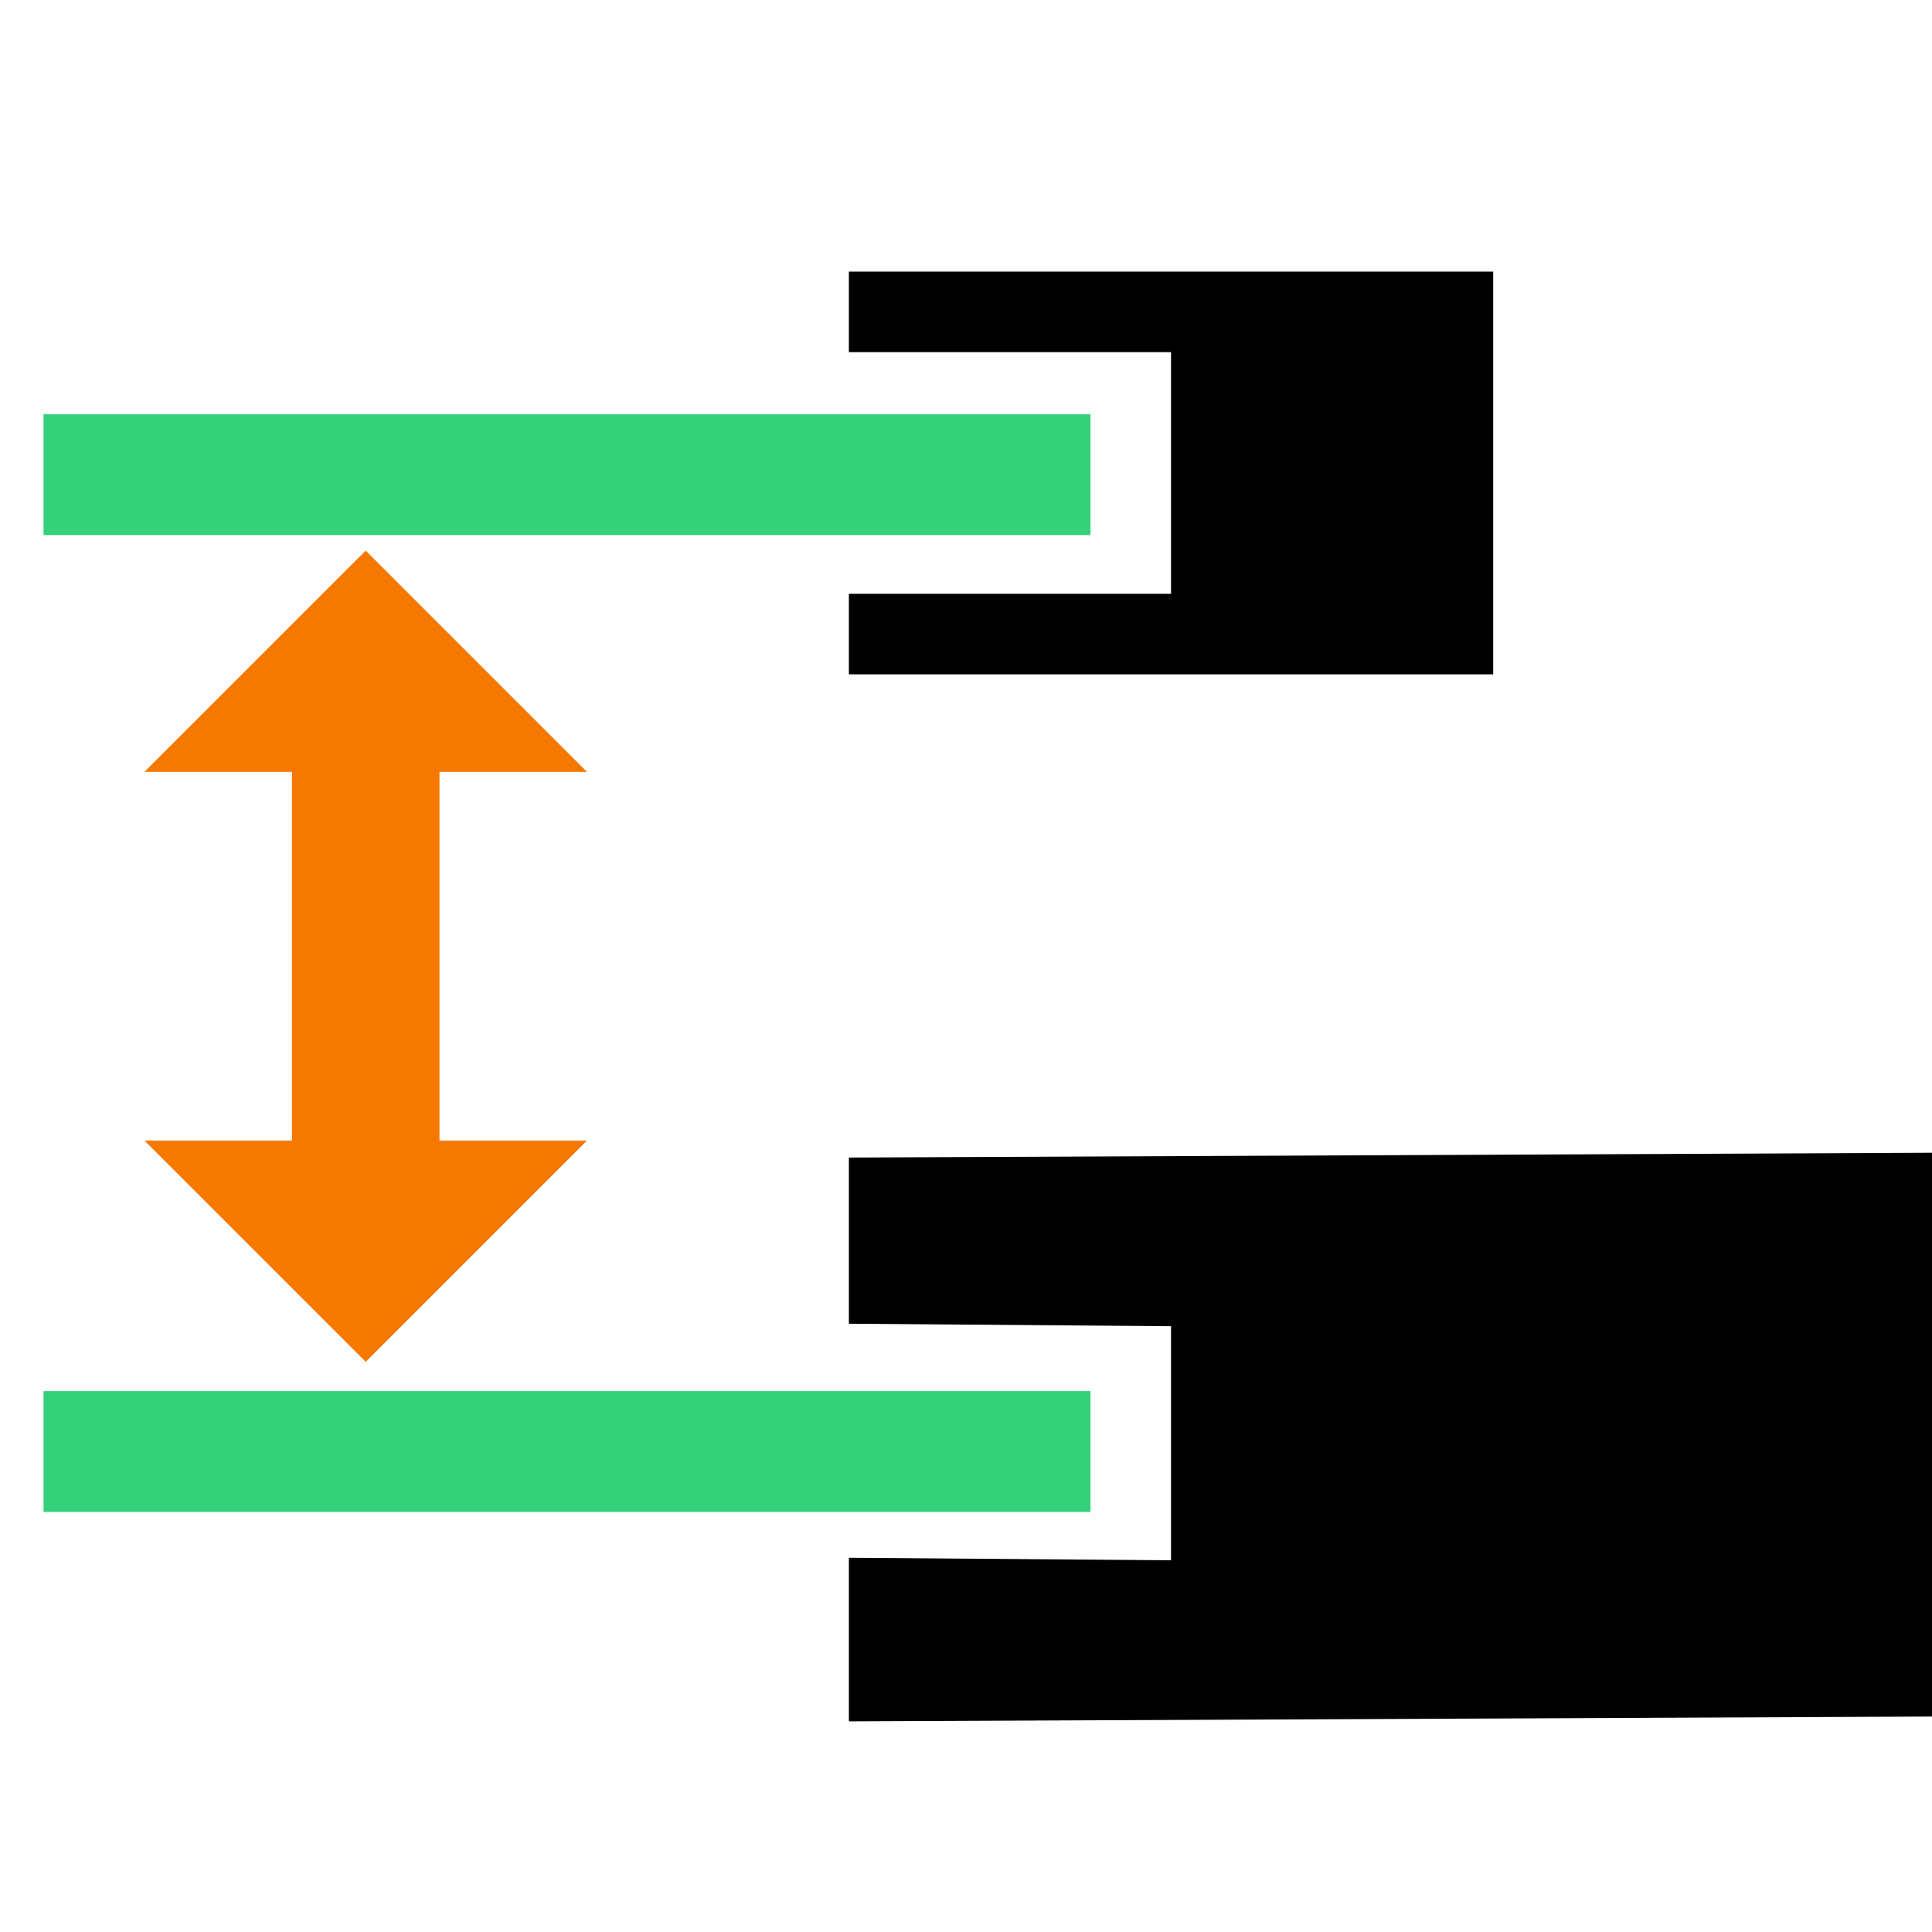 <?xml version="1.0" encoding="UTF-8" standalone="no"?>
<svg
   xmlns:dc="http://purl.org/dc/elements/1.1/"
   xmlns:cc="http://creativecommons.org/ns#"
   xmlns:rdf="http://www.w3.org/1999/02/22-rdf-syntax-ns#"
   xmlns:svg="http://www.w3.org/2000/svg"
   xmlns="http://www.w3.org/2000/svg"
   xmlns:xlink="http://www.w3.org/1999/xlink"
   xmlns:sodipodi="http://sodipodi.sourceforge.net/DTD/sodipodi-0.dtd"
   xmlns:inkscape="http://www.inkscape.org/namespaces/inkscape"
   inkscape:version="1.0alpha2 (e9bc48ab64, 2019-07-09)"
   sodipodi:docname="distribute-vertical-center-symbolic.svg"
   viewBox="0 0 16 16"
   height="16"
   width="16"
   id="svg1"
   version="1.1">
<style id="style0001">
.success{fill:#33d17a}
.warning{fill:#f57900}
.danger{fill:#cc0000}
</style>

  
  <defs
     id="defs1052" />
  <sodipodi:namedview
     inkscape:snap-global="false"
     inkscape:document-rotation="0"
     inkscape:current-layer="svg1"
     inkscape:window-maximized="1"
     inkscape:window-y="27"
     inkscape:window-x="0"
     inkscape:window-height="704"
     inkscape:window-width="1360"
     inkscape:cy="8"
     inkscape:cx="8"
     inkscape:zoom="31.5625"
     showgrid="true"
     id="namedview"
     guidetolerance="10"
     gridtolerance="10"
     objecttolerance="10">
    <inkscape:grid
       id="grid"
       type="xygrid" />
  </sodipodi:namedview>
  <g
     id="distribute-vertical-center"
     inkscape:label="00284"
     transform="matrix(0.667,0,0,0.667,-721.334,-497.575)">
    <use
       height="1250"
       width="1250"
       transform="matrix(0,1,0.542,0,698.335,-285.638)"
       id="use18859"
       y="0"
       x="0"
       xlink:href="#path5265" />
    <path
       class="success"
       style="opacity:1;stroke-width:1.225"
       d="m 1082.001,751.133 h 0.5 11.999 0.5 v 1.5 h -0.5 -11.999 -0.5 z"
       id="path18861"
       inkscape:connector-curvature="0" />
    <path
       style="opacity:1"
       d="m 1092,760.362 13.969,-0.062 v 7 L 1092,767.362 v -2.031 l 4,0.031 v -2.906 l -4,-0.031 z"
       id="path18863"
       inkscape:connector-curvature="0" />
    <path
       style="opacity:1"
       d="m 1092,749.362 h 8 v 5 h -8 v -1 h 4 v -3 h -4 z"
       id="path18865"
       inkscape:connector-curvature="0" />
    <path
       transform="matrix(0,1,1,0,0,0)"
       style="opacity:0;fill:none"
       d="m 746.362,1082.001 h 24 v 24 h -24 z"
       id="rect18867"
       inkscape:connector-curvature="0" />
    <path
       class="warning"
       style="opacity:1;stroke-width:0.916"
       d="m 1088.748,755.573 -2.747,-2.747 -2.747,2.747 h 1.831 v 4.578 h -1.831 l 2.747,2.747 2.747,-2.747 h -1.831 v -4.578 z"
       id="path18869"
       inkscape:connector-curvature="0" />
    <path
       class="success"
       inkscape:connector-curvature="0"
       id="path1058"
       d="m 1082.001,763.262 h 0.5 11.999 0.5 v 1.5 h -0.5 -11.999 -0.5 z"
       style="opacity:1;stroke-width:1.225" />
  </g>
</svg>
